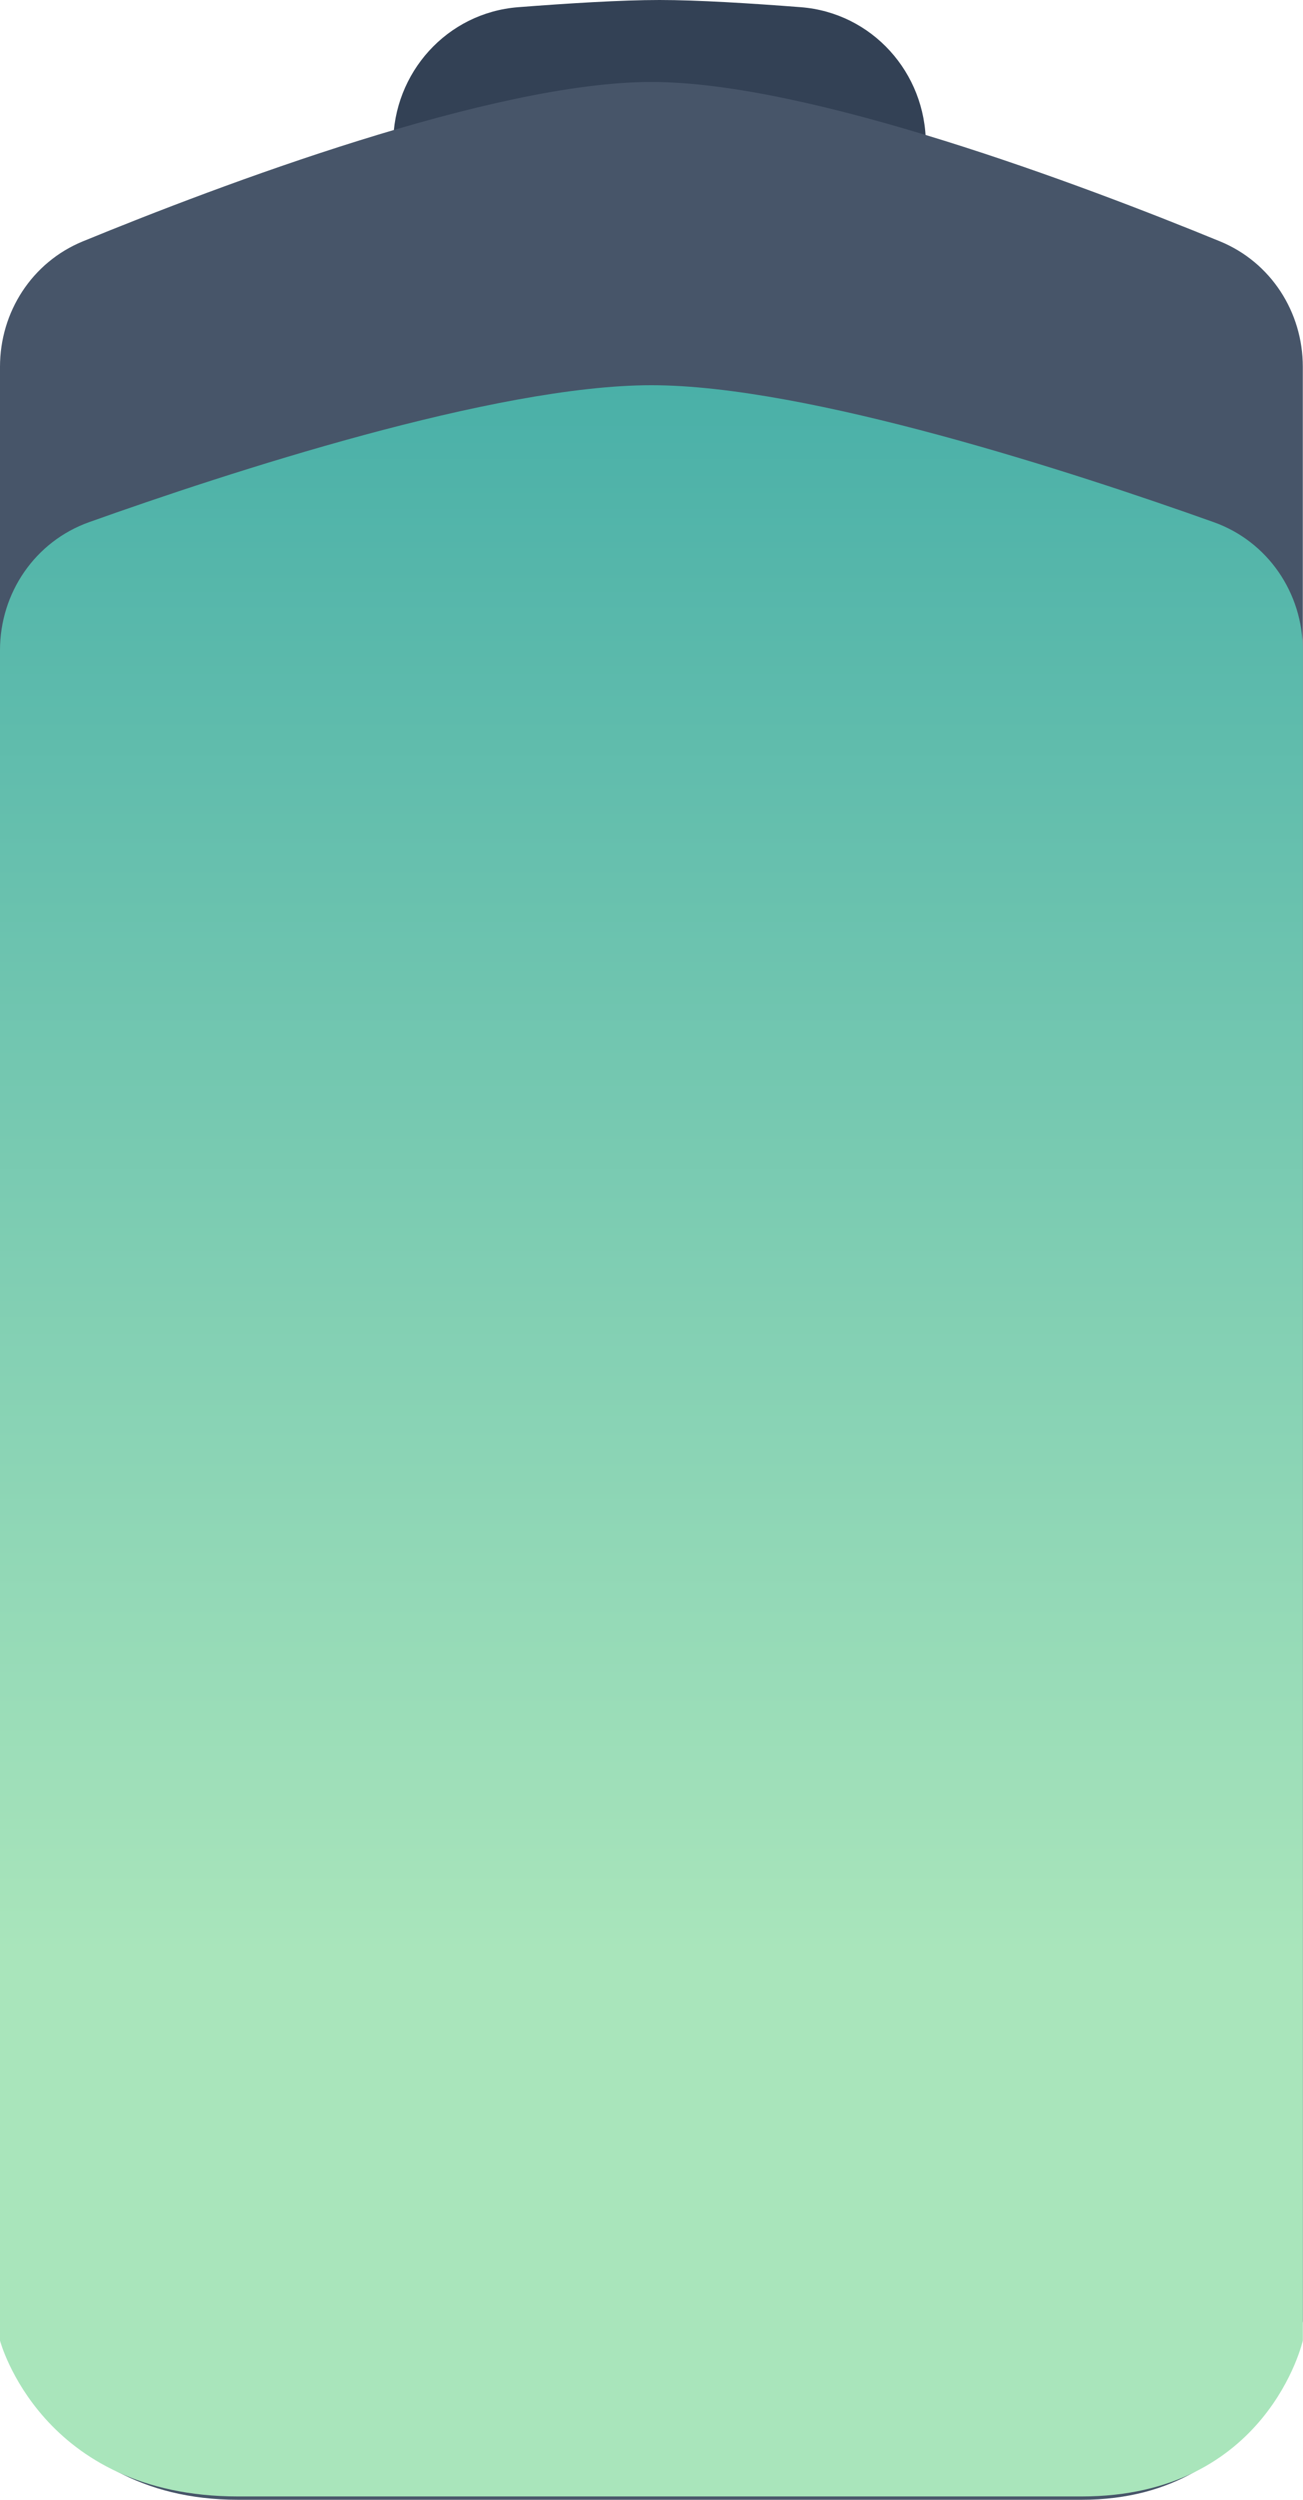 <svg width="159" height="305" viewBox="0 0 159 305" fill="none" xmlns="http://www.w3.org/2000/svg">
    <path fill-rule="evenodd" clip-rule="evenodd" d="M47.977 17.574C47.977 8.868 54.552 1.554 63.232 0.878C69.262 0.409 75.844 0 80.477 0C85.109 0 91.691 0.409 97.721 0.878C106.401 1.554 112.977 8.868 112.977 17.574V25.933C112.977 25.933 111.214 28 101.935 28C94.333 28 85.199 28 80.477 28C75.919 28 70.569 28 59.863 28C50.026 28 47.977 25.933 47.977 25.933V17.574Z" fill="#334155"/>
    <path fill-rule="evenodd" clip-rule="evenodd" d="M0 44.751C0 38.056 3.911 31.994 10.103 29.451C26.77 22.608 60.105 10 79.489 10C98.872 10 132.207 22.608 148.874 29.451C155.066 31.994 158.977 38.056 158.977 44.751V283.224C158.977 283.224 154.666 305 131.972 305C113.378 305 91.039 305 79.489 305C68.341 305 55.257 305 29.072 305C5.013 305 0 283.224 0 283.224V44.751Z" fill="#475569"/>
    <path fill-rule="evenodd" clip-rule="evenodd" d="M0 79.332C0 72.339 4.282 66.061 10.868 63.711C27.772 57.68 60.398 47 79.489 47C98.579 47 131.205 57.68 148.108 63.711C154.695 66.061 158.977 72.339 158.977 79.332V285.579C158.977 285.579 154.666 304.594 131.972 304.594C113.378 304.594 91.039 304.594 79.489 304.594C68.341 304.594 55.257 304.594 29.072 304.594C5.013 304.594 0 285.579 0 285.579V79.332Z" fill="url(#paint0_linear_0_2018)"/>
    <defs>
    <linearGradient id="paint0_linear_0_2018" x1="20.486" y1="47" x2="20.486" y2="238.206" gradientUnits="userSpaceOnUse">
    <stop stop-color="#4AB0A8"/>
    <stop offset="1" stop-color="#A9E5BB"/>
    </linearGradient>
    </defs>
</svg>